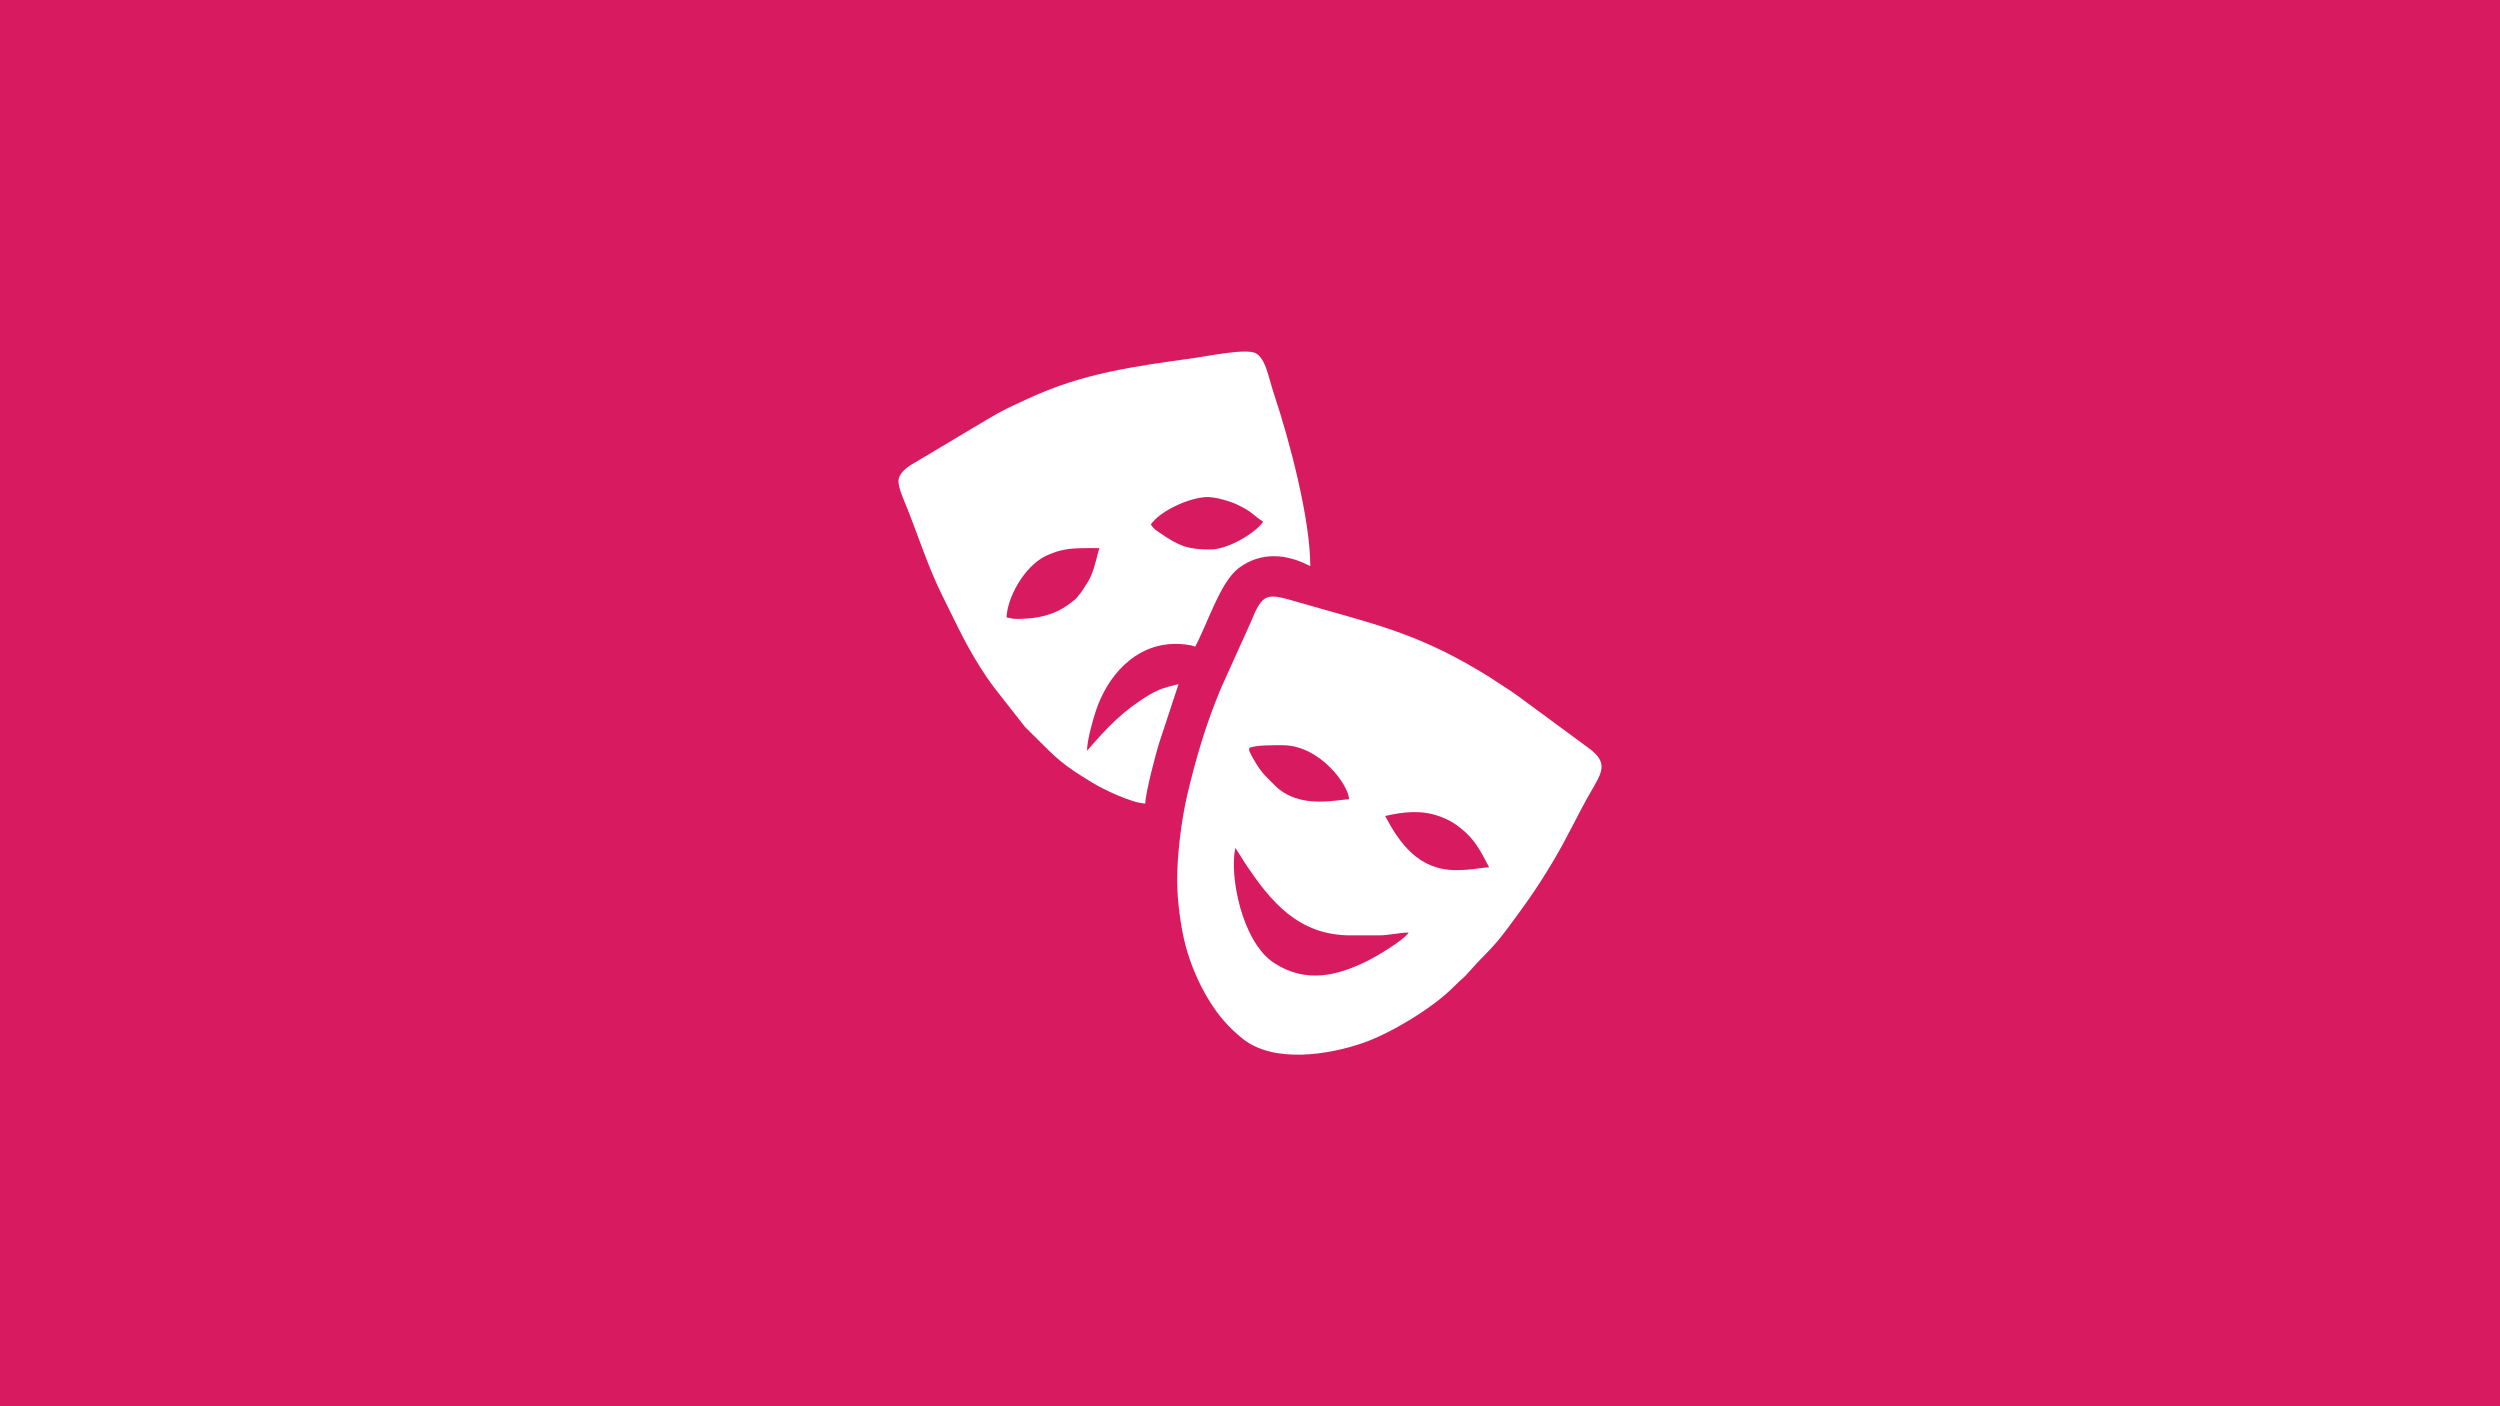 <svg version="1.1" xmlns="http://www.w3.org/2000/svg" viewBox="0 0 640 360" enable-background="new 0 0 640 360"> <rect fill="#D81B60" width="640" height="360"/> <g> 	<path fill-rule="evenodd" clip-rule="evenodd" fill="#FFFFFF" d="M316.262,217.067l2.481,3.912 		c6.612,9.965,13.74,18.473,26.983,18.473h7.1c3.107,0,5.201-0.711,7.81-0.711c-1.344,2.008-8.109,6.02-10.53,7.227 		c-7.841,3.908-15.807,5.805-23.894,0.58C317.866,241.158,314.661,223.944,316.262,217.067L316.262,217.067z M354.601,208.895 		c4.707-1.098,9.39-1.609,14.06,0.14c2.483,0.93,3.584,1.636,5.42,3.102c3.556,2.84,4.979,5.81,7.144,9.905 		c-2.287,0.051-4.11,0.711-8.52,0.711C363.106,222.752,358.243,215.785,354.601,208.895L354.601,208.895z M319.812,191.484 		c1.63-0.783,6.299-0.711,8.52-0.711c9.623,0,16.96,10.296,17.039,13.858c-3.106,0-12.735,2.738-19.089-3.634 		c-2.788-2.796-3.579-3.471-5.521-6.913c-0.258-0.458-0.535-0.936-0.749-1.43c-0.109-0.252-0.133-0.143-0.227-0.646 		c-0.008-0.04-0.01-0.151-0.013-0.185C319.765,191.756,319.86,191.592,319.812,191.484L319.812,191.484z M301.352,225.24 		c0,5.544,0.976,12.475,2.196,16.989c1.328,4.912,3.295,9.376,5.724,13.458c2.44,4.102,5.252,7.363,8.91,10.27 		c7.865,6.251,21.777,4.169,30.876,0.994c6.913-2.412,17.775-8.906,23.206-14.437c2.603-2.65,1.598-1.184,4.615-4.619 		c3.081-3.508,5.169-4.999,8.86-9.964c4.699-6.319,7.406-10.047,11.527-16.888c4.011-6.658,6.651-12.596,9.888-18.173 		c3.023-5.207,4.659-7.577-0.419-11.338l-18.206-13.401c-1.67-1.217-3.196-2.146-4.891-3.277c-1.679-1.121-2.998-1.958-4.787-3.026 		c-16.893-10.085-27.649-12.194-46.032-17.528c-8.633-2.505-9.443-2.858-12.699,5.158l-7.513,16.642 		c-3.806,9.047-6.458,17.976-8.701,27.534C302.432,209.927,301.352,218.785,301.352,225.24L301.352,225.24z"/> 	<path fill-rule="evenodd" clip-rule="evenodd" fill="#FFFFFF" d="M260.174,158.438c-1.224,0-1.374-0.263-2.485-0.355 		c0.11-4.937,4.357-12.885,9.878-15.696c0.862-0.439,2.831-1.185,3.88-1.446c2.916-0.726,6.22-0.624,10.026-0.624 		c-0.429,0.895-0.986,4.458-2.275,7.317c-0.694,1.538-2.934,4.955-4.054,5.891C271.23,156.797,267.238,158.438,260.174,158.438 		L260.174,158.438z M309.872,140.672c-5.752,0-8.042-0.886-12.639-4.05c-1.337-0.92-1.754-1.042-2.626-2.346 		c2.092-3.128,8.94-6.626,13.939-7.016c2.524-0.197,6.709,1.184,8.432,2.036c3.749,1.852,3.457,2.309,6.383,4.27 		C321.443,136.434,314.368,140.672,309.872,140.672L309.872,140.672z M230,123.261c0,1.745,1.576,5.185,2.181,6.7 		c2.837,7.106,5.604,15.665,9.064,22.551c4.012,7.982,6.196,13.199,11.398,20.926c0.669,0.994,1.124,1.503,1.784,2.478l7.958,10.156 		c0.844,0.854,1.461,1.449,2.314,2.303c6.281,6.287,7.399,7.409,15.198,12.147c2.48,1.507,9.875,5.099,13.29,5.175 		c0.061-2.742,2.73-12.968,3.679-15.86l4.841-14.698c-2.834,0.661-5.008,1.26-7.307,2.635c-6.923,4.14-10.864,8.365-16.122,14.42 		c0-2.654,1.49-7.868,2.254-10.181c2.875-8.711,9.853-17.179,20.466-17.179c1.558,0,3.982,0.236,4.97,0.711 		c3.382-6.397,6.481-16.607,11.146-20.112c5.673-4.261,12.282-3.694,18.318-0.497c0-12.182-5.371-32.35-9.275-44.015 		c-0.693-2.072-1.313-4.745-2.075-6.807c-0.465-1.258-1.378-3.097-2.673-3.72c-2.543-1.225-12.152,0.758-15.462,1.223 		c-15.84,2.226-28.644,3.844-43.05,10.563c-4.071,1.899-6.116,2.744-10.11,5.16l-19.355,11.54 		C232.031,119.737,230,121.249,230,123.261L230,123.261z"/> </g> </svg> 